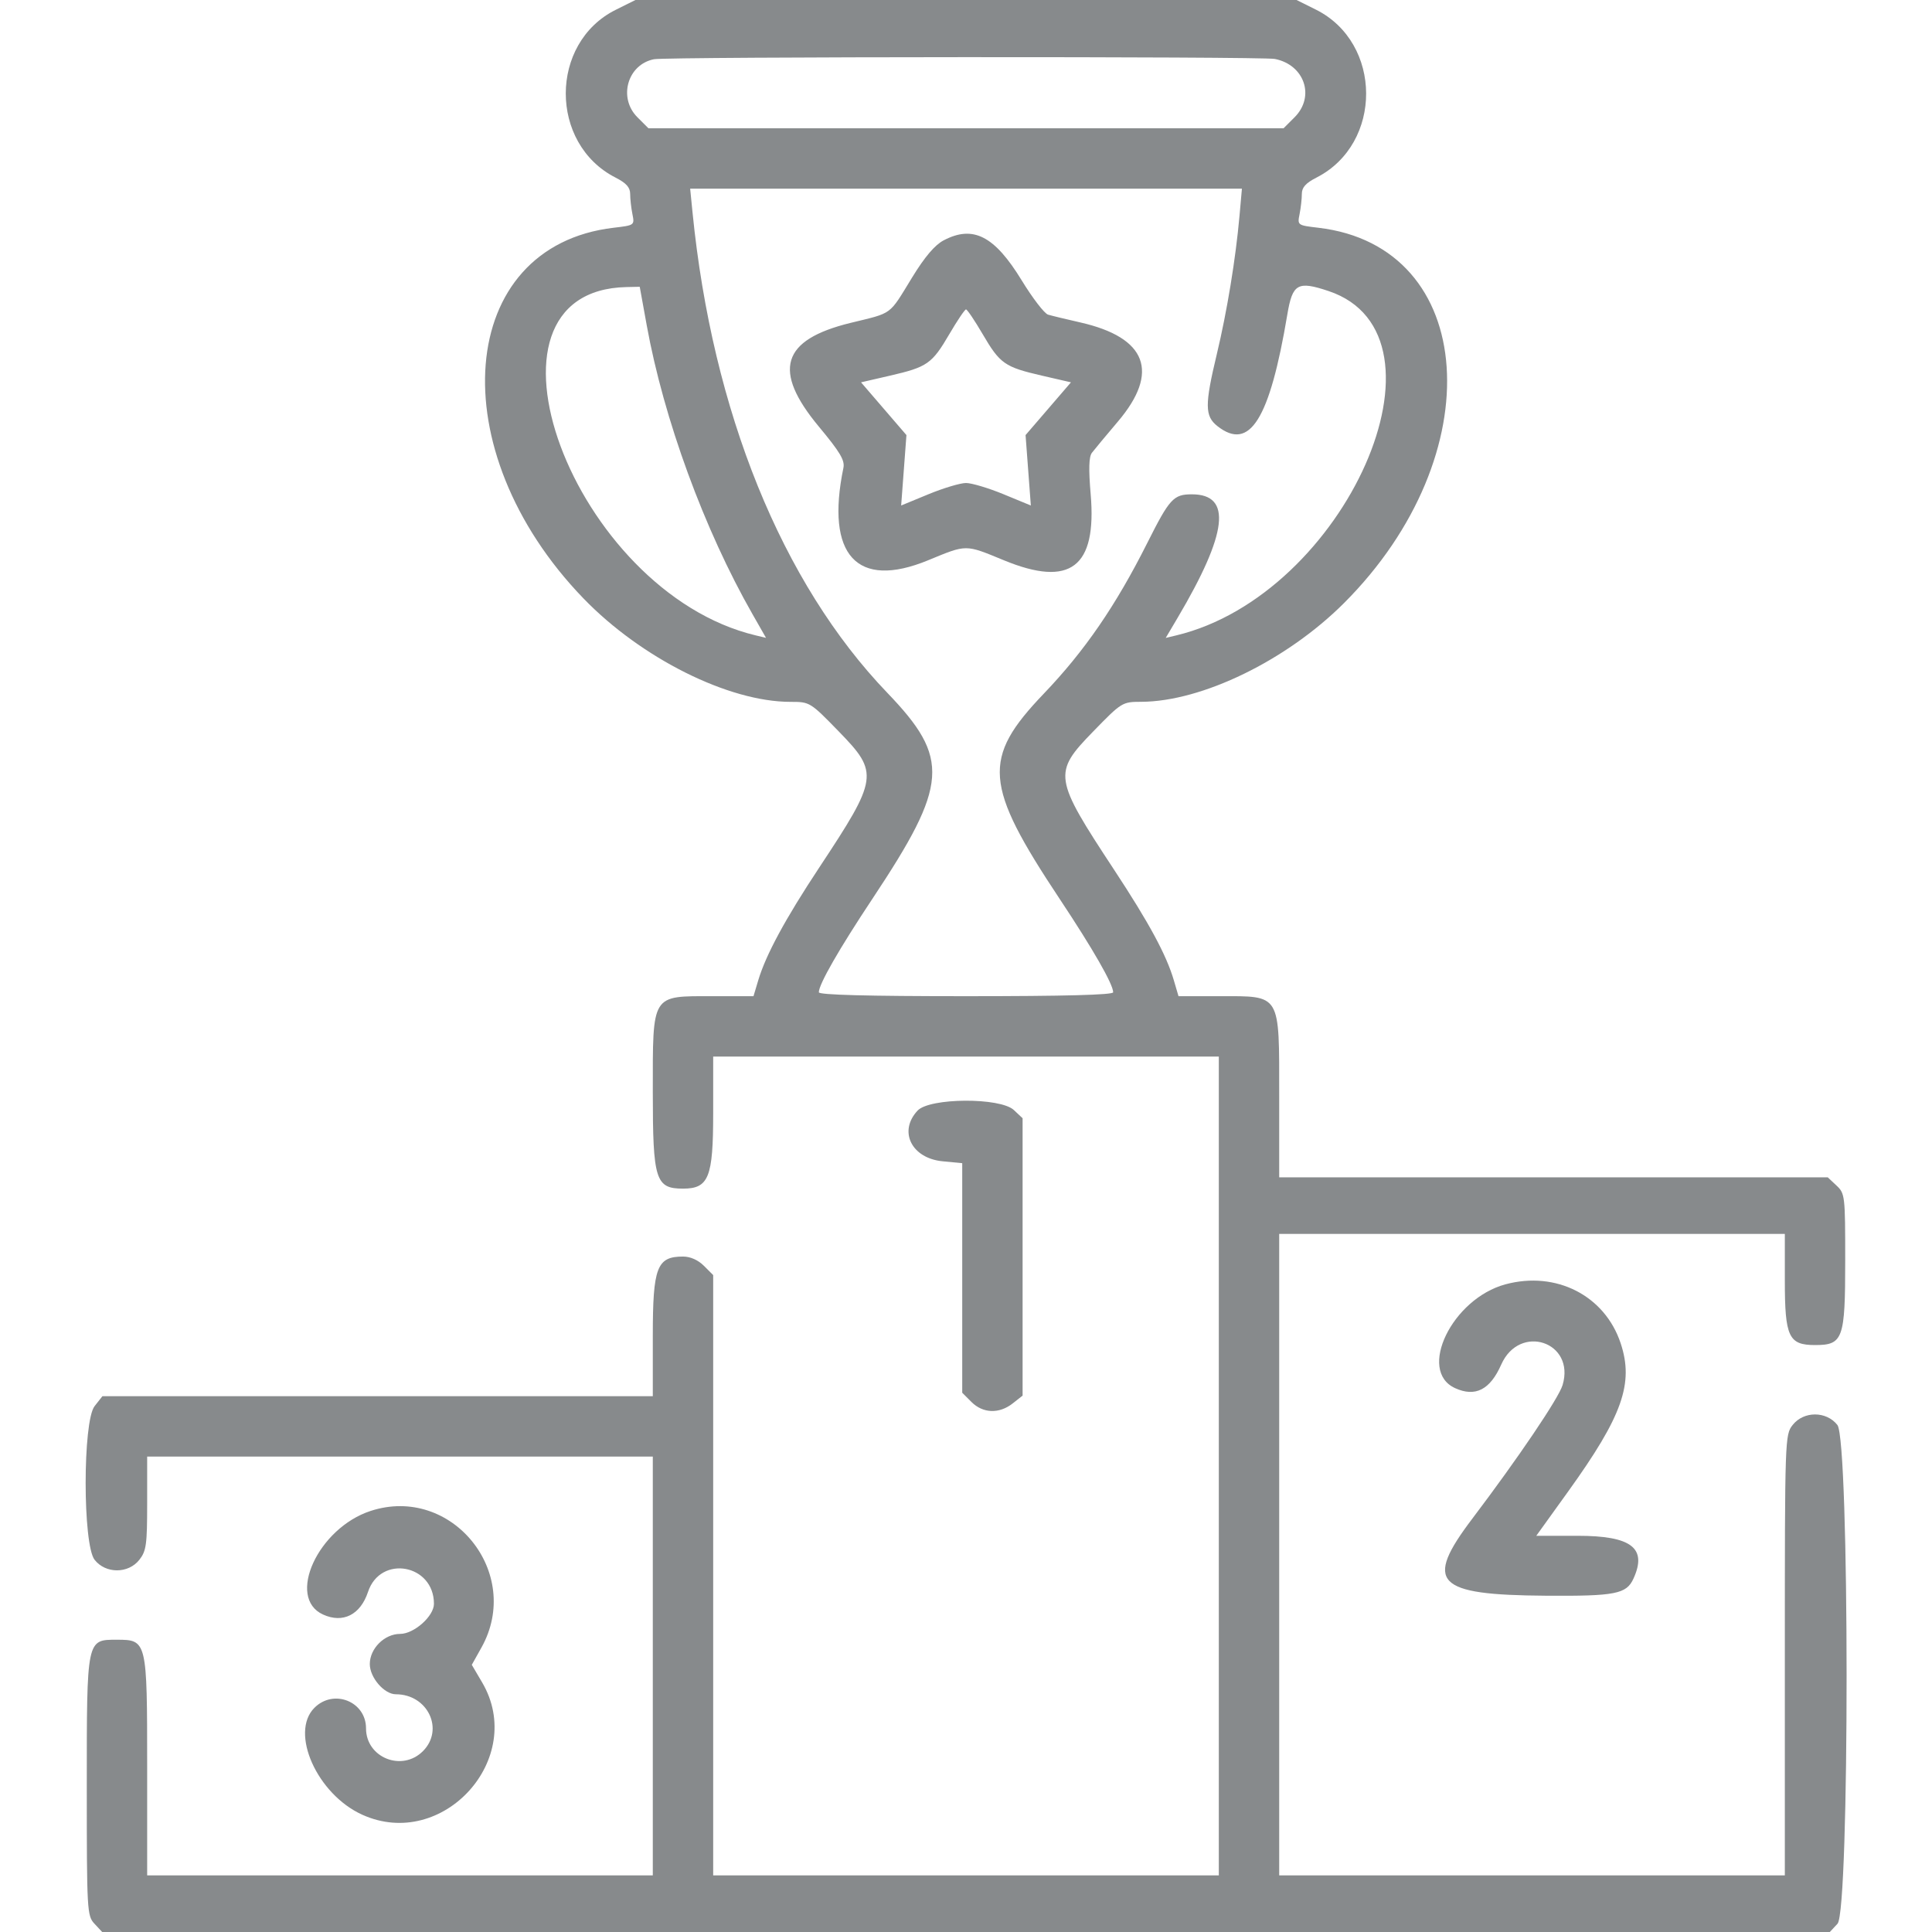 <svg id="SvgjsSvg1039" width="288" height="288" xmlns="http://www.w3.org/2000/svg" version="1.1" xmlnsXlink="http://www.w3.org/1999/xlink" xmlnsSvgjs="http://svgjs.com/svgjs"><defs id="SvgjsDefs1040"></defs><g id="SvgjsG1041"><svg xmlns="http://www.w3.org/2000/svg" width="288" height="288" viewBox="0 0 400 400"><path fill-rule="evenodd" d="M127.475 2.034 C 113.714 8.891,113.686 29.751,127.428 36.762 C 129.661 37.901,130.469 38.801,130.469 40.153 C 130.469 41.164,130.678 43.038,130.934 44.317 C 131.397 46.631,131.378 46.645,127.044 47.154 C 94.483 50.981,91.057 93.131,120.806 123.904 C 132.786 136.296,150.834 145.312,163.661 145.313 C 167.674 145.313,167.733 145.348,173.693 151.473 C 182.010 160.019,181.849 161.117,169.566 179.688 C 162.599 190.221,158.573 197.666,156.997 202.930 L 156.003 206.250 147.497 206.250 C 134.775 206.250,135.156 205.634,135.156 226.172 C 135.156 244.288,135.723 246.094,141.406 246.094 C 146.734 246.094,147.656 243.792,147.656 230.504 L 147.656 218.750 200.000 218.750 L 252.344 218.750 252.344 303.516 L 252.344 388.281 200.000 388.281 L 147.656 388.281 147.656 326.136 L 147.656 263.991 145.739 262.074 C 144.530 260.865,142.928 260.156,141.406 260.156 C 136.002 260.156,135.156 262.372,135.156 276.527 L 135.156 289.063 78.182 289.063 L 21.207 289.063 19.588 291.121 C 17.113 294.268,17.113 319.795,19.588 322.942 C 21.875 325.850,26.562 325.850,28.850 322.942 C 30.289 321.111,30.469 319.813,30.469 311.223 L 30.469 301.563 82.813 301.563 L 135.156 301.563 135.156 344.922 L 135.156 388.281 82.813 388.281 L 30.469 388.281 30.469 365.712 C 30.469 339.695,30.420 339.489,24.219 339.489 C 17.906 339.489,17.969 339.184,17.969 369.861 C 17.969 395.671,18.023 396.639,19.562 398.290 L 21.155 400.000 200.000 400.000 L 378.845 400.000 380.438 398.290 C 382.962 395.581,382.937 298.238,380.412 295.027 C 378.125 292.119,373.438 292.119,371.150 295.027 C 369.554 297.056,369.531 297.736,369.531 342.683 L 369.531 388.281 317.188 388.281 L 264.844 388.281 264.844 321.875 L 264.844 255.469 317.188 255.469 L 369.531 255.469 369.531 265.148 C 369.531 276.788,370.324 278.480,375.781 278.480 C 381.588 278.480,382.031 277.241,382.031 260.987 C 382.031 247.531,381.981 247.100,380.223 245.449 L 378.415 243.750 321.629 243.750 L 264.844 243.750 264.844 226.918 C 264.844 205.518,265.281 206.250,252.503 206.250 L 243.997 206.250 243.021 202.930 C 241.483 197.695,237.887 191.044,230.666 180.078 C 218.117 161.019,217.968 160.042,226.307 151.473 C 232.233 145.384,232.348 145.312,236.268 145.301 C 248.849 145.264,266.408 136.717,278.269 124.856 C 308.952 94.173,306.003 51.038,272.956 47.154 C 268.622 46.645,268.603 46.631,269.066 44.317 C 269.322 43.038,269.531 41.164,269.531 40.153 C 269.531 38.801,270.339 37.901,272.572 36.762 C 286.330 29.743,286.250 8.874,272.439 1.991 L 268.443 0.000 200.000 0.000 L 131.557 -0.000 127.475 2.034 M263.954 12.205 C 270.100 13.434,272.314 19.994,268.029 24.279 L 265.745 26.563 200.000 26.563 L 134.255 26.563 131.971 24.279 C 127.938 20.245,129.917 13.333,135.412 12.262 C 138.159 11.727,261.290 11.672,263.954 12.205 M256.622 44.727 C 255.836 53.564,254.044 64.486,251.932 73.305 C 249.409 83.841,249.429 86.156,252.058 88.225 C 258.741 93.481,262.871 86.879,266.534 65.079 C 267.602 58.720,268.670 58.118,275.079 60.264 C 302.377 69.404,278.587 123.153,243.526 131.554 L 241.350 132.075 243.789 127.952 C 254.194 110.362,255.126 102.344,246.765 102.344 C 242.960 102.344,242.147 103.231,237.538 112.405 C 231.019 125.383,224.580 134.760,216.104 143.618 C 203.257 157.042,203.676 162.442,219.398 186.119 C 226.310 196.528,230.469 203.787,230.469 205.443 C 230.469 205.984,220.445 206.250,200.000 206.250 C 179.555 206.250,169.531 205.984,169.531 205.443 C 169.531 203.787,173.690 196.528,180.602 186.119 C 196.385 162.351,196.771 157.039,183.704 143.436 C 161.877 120.713,147.482 85.198,143.377 43.945 L 142.891 39.063 200.009 39.063 L 257.126 39.062 256.622 44.727 M195.370 49.764 C 193.545 50.724,191.475 53.159,188.860 57.422 C 183.941 65.440,184.973 64.679,176.069 66.859 C 161.793 70.354,159.865 76.698,169.542 88.333 C 173.939 93.620,174.942 95.308,174.618 96.875 C 170.887 114.955,177.411 122.072,192.151 116.001 C 200.231 112.674,199.769 112.674,207.849 116.001 C 221.588 121.660,227.107 117.464,225.814 102.344 C 225.367 97.115,225.441 94.576,226.066 93.750 C 226.554 93.105,228.975 90.196,231.445 87.285 C 240.150 77.027,237.442 69.884,223.664 66.756 C 220.746 66.094,217.743 65.369,216.991 65.145 C 216.238 64.921,213.782 61.727,211.534 58.048 C 205.898 48.824,201.470 46.555,195.370 49.764 M133.897 67.342 C 137.426 86.779,145.794 109.634,155.800 127.164 L 158.596 132.061 156.446 131.547 C 118.606 122.486,95.496 60.174,129.702 59.434 L 132.451 59.375 133.897 67.342 M203.456 69.190 C 207.043 75.321,208.008 75.995,215.749 77.779 L 221.731 79.158 217.032 84.619 L 212.332 90.079 212.878 97.369 L 213.425 104.658 207.777 102.329 C 204.670 101.048,201.171 100.000,200.000 100.000 C 198.829 100.000,195.330 101.048,192.223 102.329 L 186.575 104.658 187.122 97.369 L 187.668 90.079 182.968 84.619 L 178.269 79.158 184.251 77.779 C 191.992 75.995,192.957 75.321,196.544 69.190 C 198.194 66.370,199.749 64.063,200.000 64.063 C 200.251 64.063,201.806 66.370,203.456 69.190 M189.980 229.933 C 185.953 234.220,188.716 239.815,195.167 240.434 L 199.219 240.824 199.219 264.588 L 199.219 288.352 201.136 290.270 C 203.509 292.642,206.874 292.760,209.660 290.568 L 211.719 288.949 211.719 260.236 L 211.719 231.522 209.911 229.824 C 207.102 227.186,192.486 227.266,189.980 229.933 M311.683 265.907 C 300.638 268.886,293.398 283.816,301.261 287.399 C 305.444 289.304,308.502 287.746,310.808 282.533 C 314.608 273.941,326.199 277.809,323.514 286.773 C 322.703 289.478,314.327 301.871,304.828 314.419 C 294.767 327.710,297.165 330.219,320.080 330.376 C 334.455 330.475,336.738 330.028,338.195 326.830 C 341.078 320.503,337.776 317.969,326.650 317.969 L 318.072 317.969 324.675 308.789 C 335.913 293.166,338.302 286.419,335.539 278.102 C 332.261 268.233,322.175 263.077,311.683 265.907 M76.736 312.821 C 65.848 316.371,59.230 330.785,66.886 334.274 C 71.000 336.148,74.621 334.326,76.191 329.591 C 78.762 321.839,89.844 323.837,89.844 332.053 C 89.844 334.617,85.722 338.281,82.837 338.281 C 79.600 338.281,76.563 341.307,76.563 344.531 C 76.563 347.321,79.550 350.781,81.959 350.781 C 88.565 350.781,92.037 358.083,87.560 362.560 C 83.225 366.895,75.781 363.910,75.781 357.837 C 75.781 352.267,69.080 349.599,65.096 353.583 C 59.946 358.733,65.652 371.487,75.000 375.718 C 91.678 383.267,109.072 364.063,99.817 348.319 L 97.680 344.685 99.676 341.115 C 108.329 325.633,93.509 307.353,76.736 312.821 " fill="#878a8c" class="color000 svgShape"></path></svg></g></svg>
